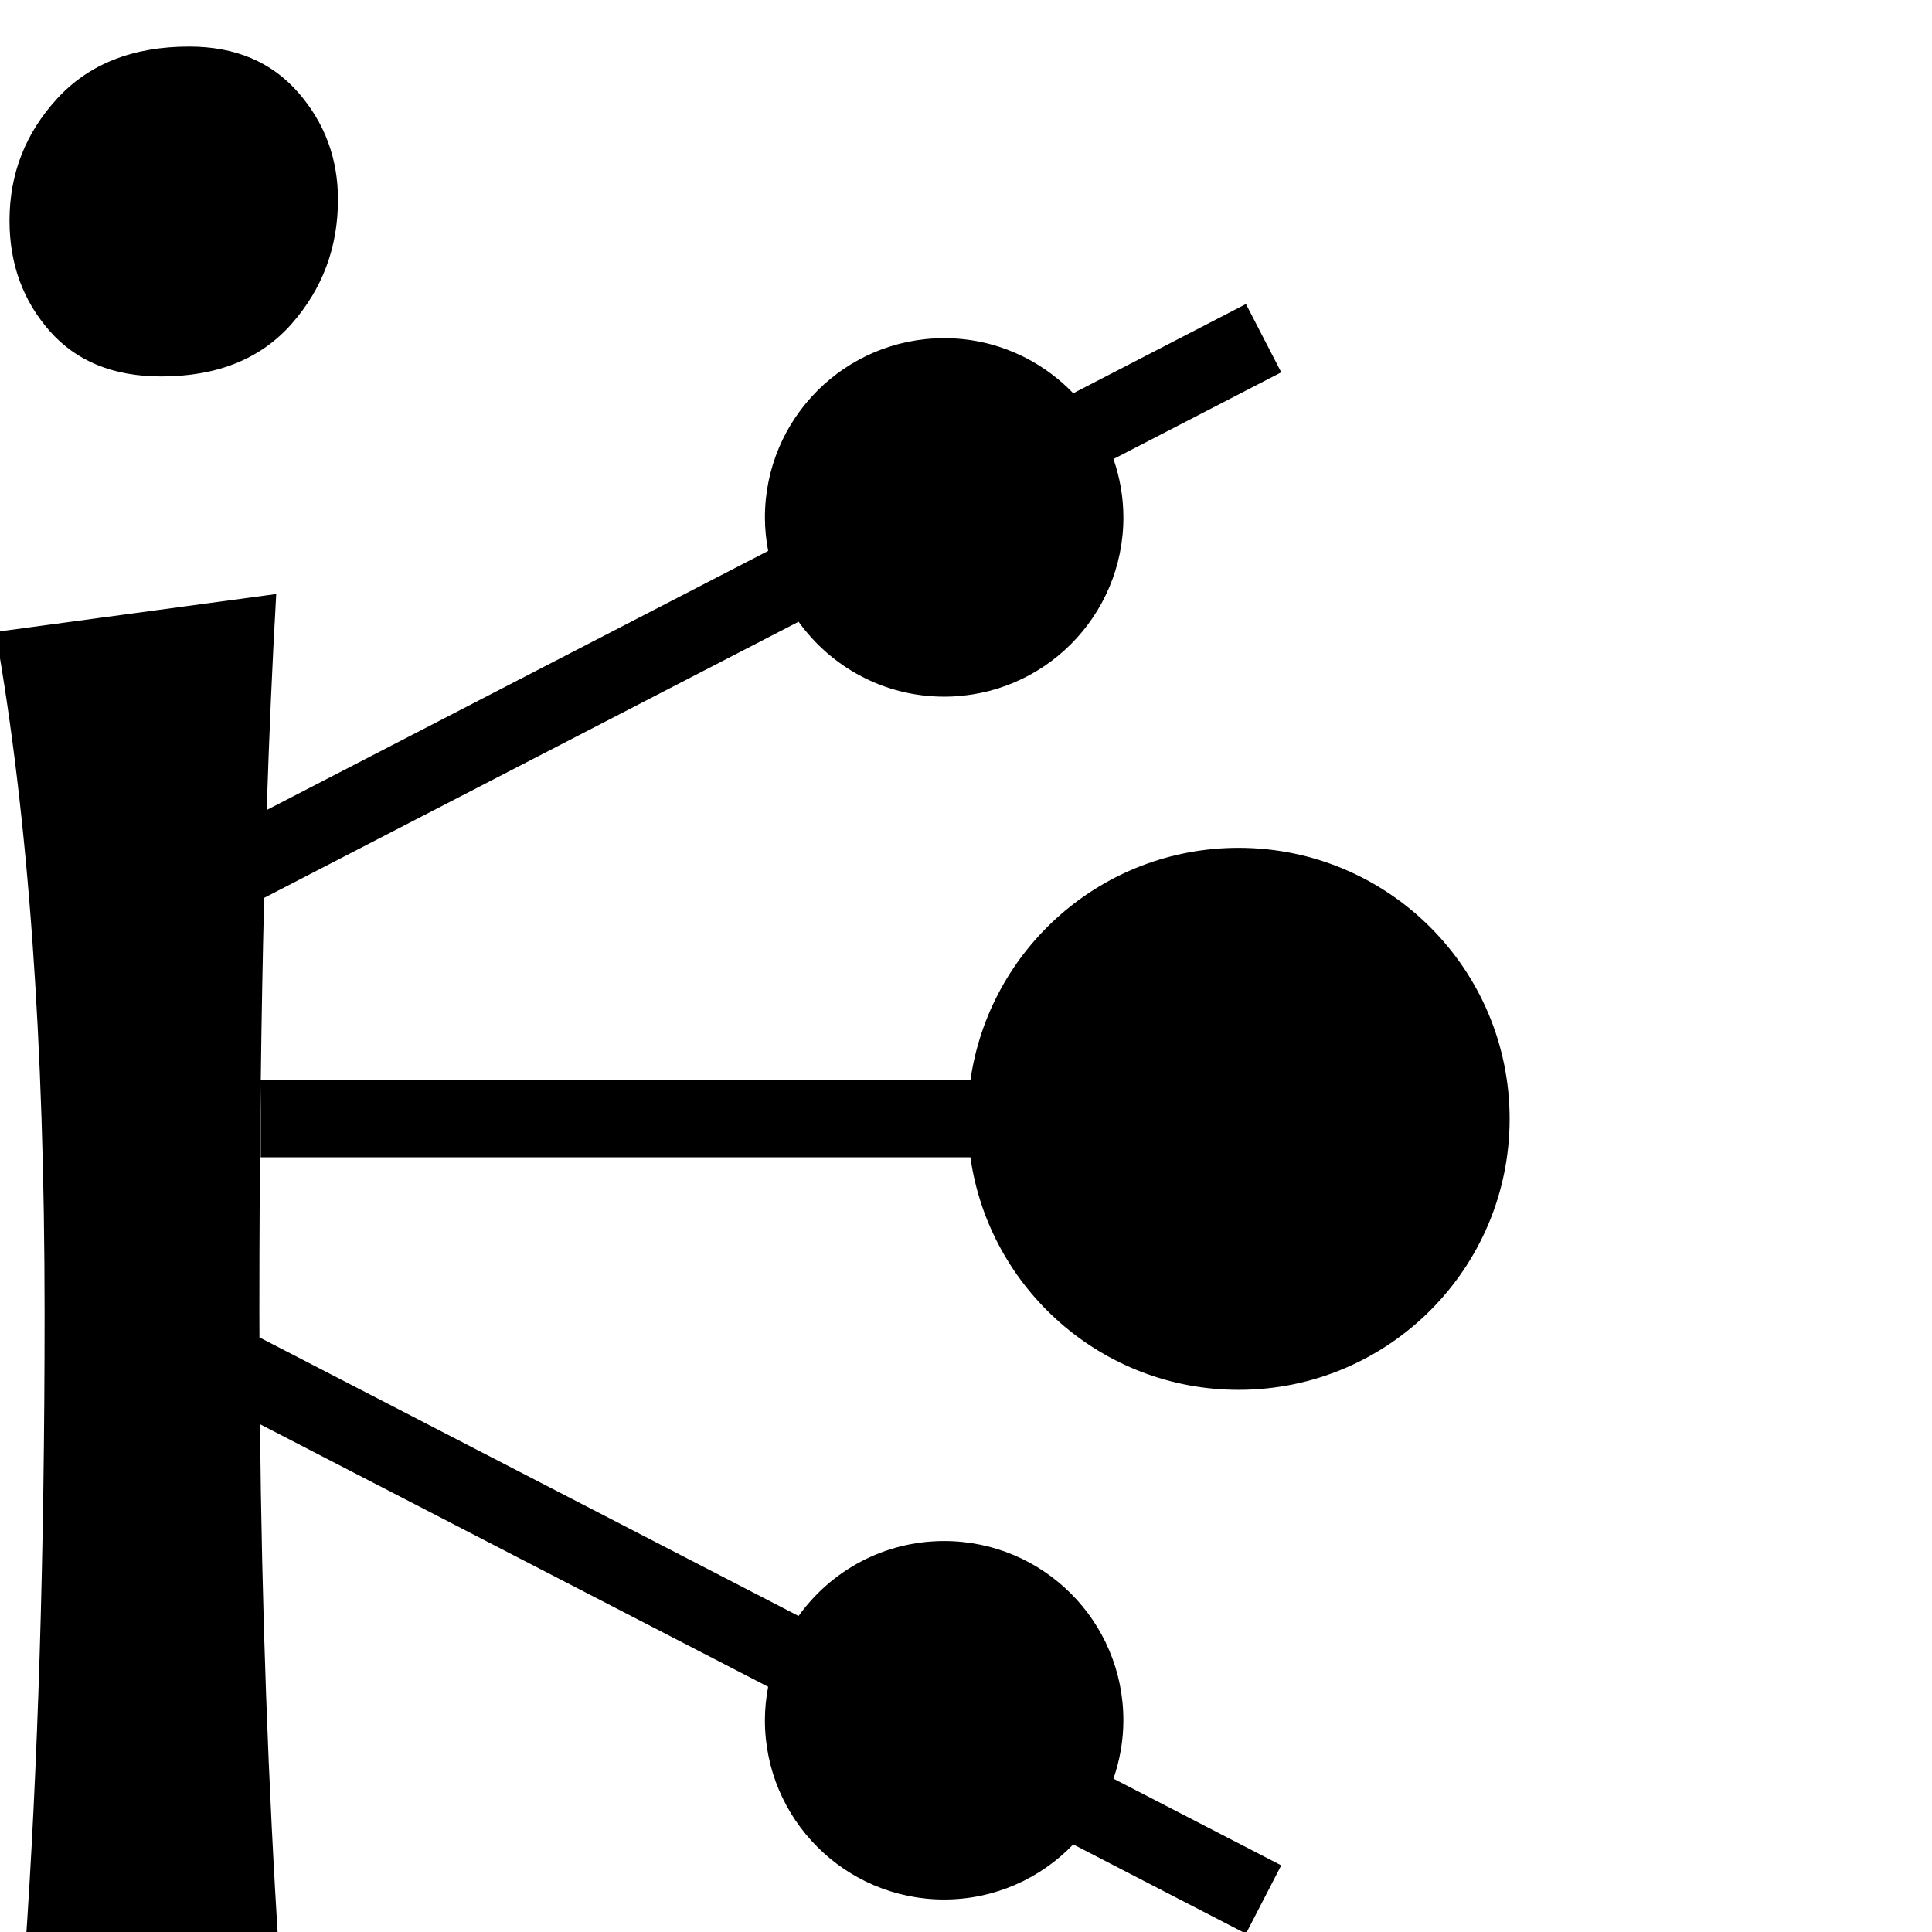 <?xml version="1.0" encoding="UTF-8"?><svg width="64" height="64" version="1.1" viewBox="11.935 -122.667 64 64" xmlns="http://www.w3.org/2000/svg" xmlns:xlink="http://www.w3.org/1999/xlink"><!--Generated by IJSVG (https://github.com/iconjar/IJSVG)--><path d="M1224.46,-2342.5c17.182,120.956 121.118,213.986 246.82,213.986c137.72,0 249.366,-111.646 249.366,-249.366c0,-137.72 -111.646,-249.366 -249.366,-249.366c-125.704,0 -229.632,93.03 -246.82,213.986h-652.982c0.724,-58.434 1.762,-114.418 3.116,-167.966l491.776,-254.098c29.93,41.698 78.71,68.96 133.954,68.96c91.092,0 164.93,-73.846 164.93,-164.93c0,-18.842 -3.314,-36.872 -9.136,-53.738l154.382,-79.77l-32.476,-62.852l-158.918,82.118c-30.01,-31.196 -72.09,-50.688 -118.792,-50.688c-91.092,0 -164.93,73.846 -164.93,164.93c0,10.54 1.09,20.824 2.984,30.816l-461.436,238.424c2.326,-70.934 5.238,-137.26 8.77,-198.752l-258.348,34.882c30.134,168.792 45.202,377.622 45.202,626.476c0,221.316 -6.026,418.084 -18.08,590.306h233.794c-10.05,-155.67 -15.842,-318.332 -17.518,-487.754l467.602,241.612c-1.894,9.998 -2.984,20.276 -2.984,30.822c0,91.092 73.846,164.93 164.93,164.93c46.702,0 88.78,-19.492 118.792,-50.688l158.918,82.118l32.476,-62.852l-154.382,-79.77c5.814,-16.866 9.128,-34.896 9.128,-53.738c0,-91.092 -73.846,-164.93 -164.93,-164.93c-55.244,0 -104.016,27.26 -133.946,68.952l-496.092,-256.336c-0.014,-7.578 -0.08,-15.068 -0.08,-22.666c0,-73.07 0.424,-142.848 1.228,-209.576v66.516h653.048Zm-744.688,-718.518c51.668,0 91.714,-16.142 120.13,-48.442c28.416,-32.292 42.62,-70.392 42.62,-114.314c0,-37.88 -12.266,-70.816 -36.812,-98.808c-24.54,-27.978 -57.922,-41.984 -100.096,-41.984c-51.668,0 -92.152,15.938 -121.418,47.792c-29.294,31.868 -43.922,69.332 -43.922,112.376c0,39.614 12.274,73.42 36.812,101.398c24.54,28 58.77,41.984 102.686,41.984Z" transform="scale(0.036)" fill="#000"></path></svg>